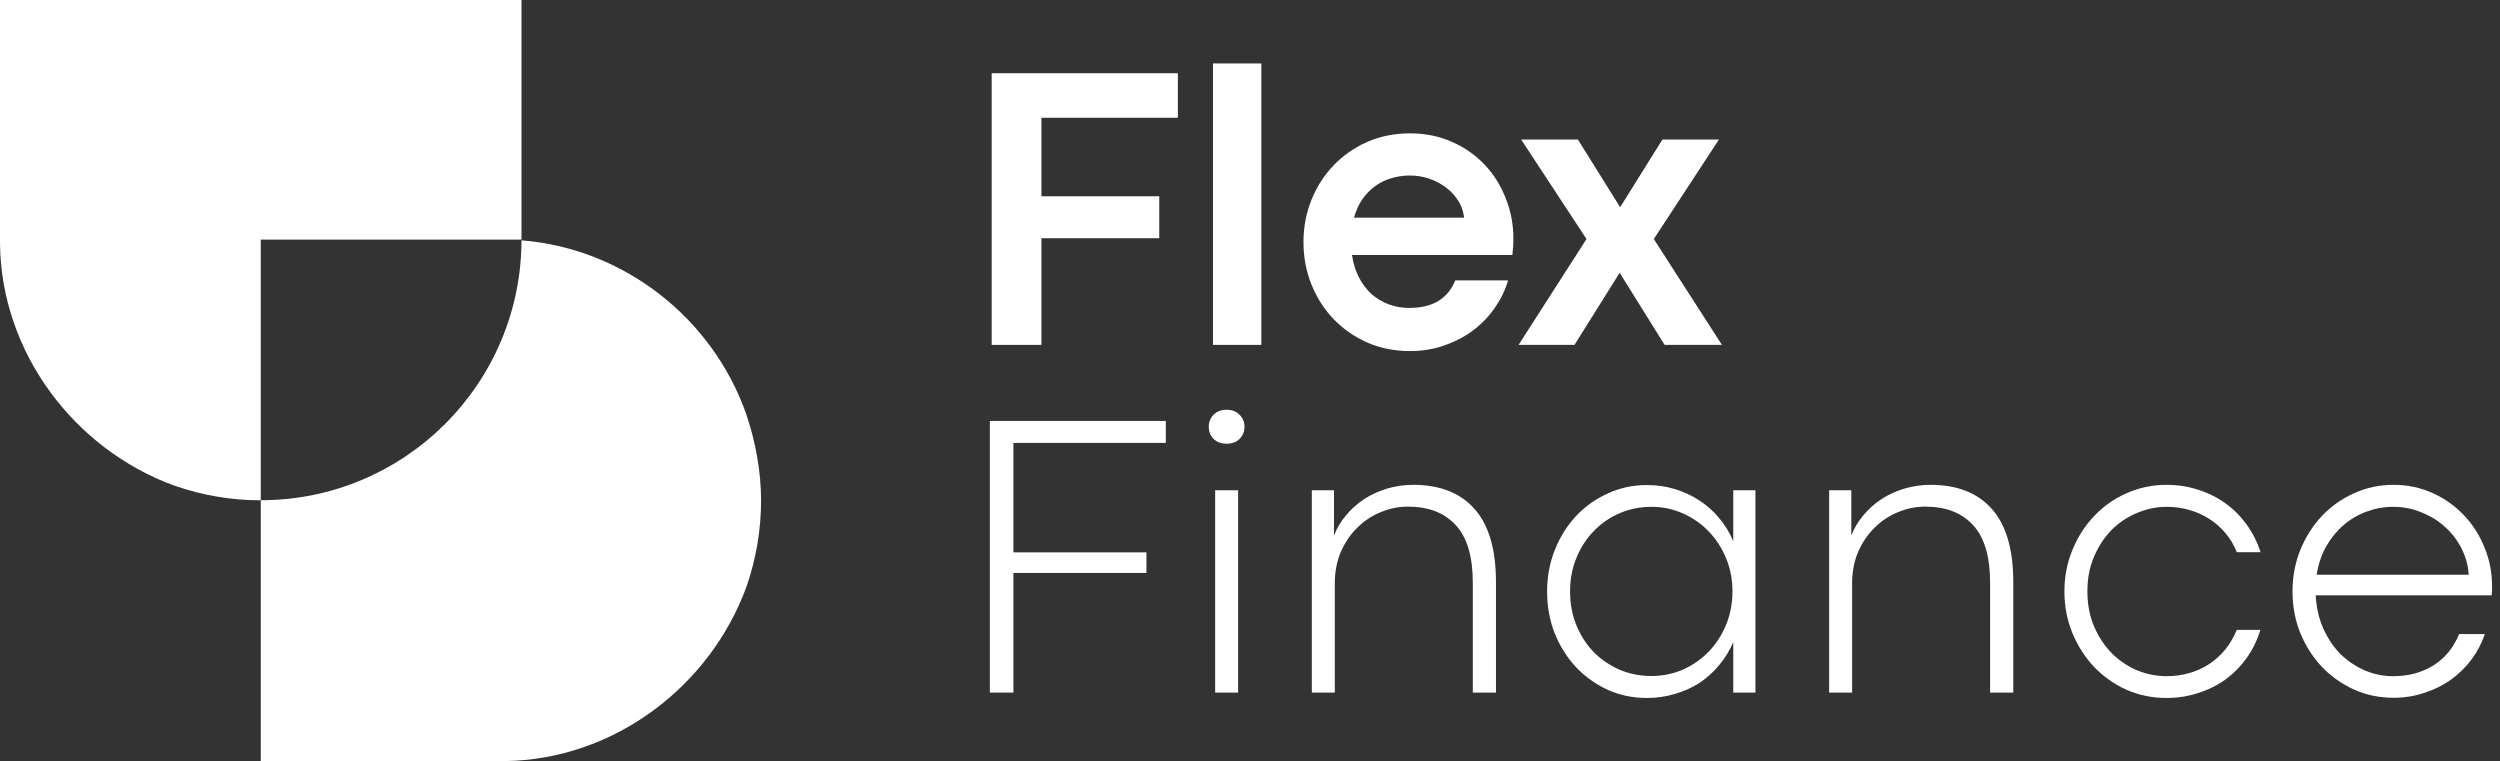 <svg width="197" height="60" viewBox="0 0 197 60" fill="none" xmlns="http://www.w3.org/2000/svg">
<rect x="0" y="0" width="197" height="60" fill="#333333" stroke="none"/>
<g id="flexfinance-logotype-white">
<g id="Logotype">
<g id="Flex">
<path d="M78.145 5.771H92.814V9.281H82.064V15.466H91.35V18.772H82.064V27.176H78.145V5.771Z" fill="white"/>
<path d="M95.584 5H99.393V27.176H95.584V5Z" fill="white"/>
<path d="M119.255 18.803C119.255 19.013 119.25 19.207 119.24 19.386C119.229 19.553 119.208 19.79 119.177 20.094H106.538C106.633 20.755 106.816 21.348 107.089 21.872C107.362 22.387 107.692 22.822 108.081 23.179C108.479 23.525 108.93 23.793 109.434 23.981C109.938 24.17 110.468 24.265 111.024 24.265C111.989 24.265 112.771 24.076 113.369 23.698C113.967 23.32 114.402 22.785 114.675 22.093H118.83C118.631 22.817 118.3 23.514 117.839 24.186C117.388 24.858 116.832 25.45 116.17 25.965C115.509 26.479 114.749 26.888 113.888 27.192C113.038 27.507 112.11 27.664 111.102 27.664C109.885 27.664 108.763 27.439 107.734 26.988C106.717 26.536 105.835 25.922 105.09 25.146C104.345 24.37 103.763 23.462 103.343 22.423C102.923 21.374 102.714 20.262 102.714 19.087C102.714 17.901 102.923 16.789 103.343 15.75C103.763 14.711 104.345 13.803 105.09 13.027C105.835 12.251 106.717 11.637 107.734 11.185C108.763 10.734 109.885 10.509 111.102 10.509C112.32 10.509 113.427 10.734 114.423 11.185C115.431 11.626 116.291 12.229 117.005 12.995C117.718 13.751 118.269 14.632 118.657 15.64C119.056 16.636 119.255 17.691 119.255 18.803ZM115.368 17.151C115.326 16.699 115.184 16.274 114.943 15.876C114.701 15.466 114.387 15.115 113.998 14.821C113.621 14.517 113.18 14.276 112.676 14.097C112.173 13.919 111.643 13.83 111.087 13.83C110.604 13.83 110.132 13.898 109.67 14.034C109.219 14.16 108.799 14.36 108.411 14.632C108.023 14.905 107.677 15.251 107.372 15.671C107.079 16.091 106.853 16.584 106.696 17.151H115.368Z" fill="white"/>
<path d="M125.016 18.835L119.869 10.997H124.339L127.66 16.316H127.676L130.997 10.997H135.451L130.32 18.835L135.687 27.176H131.17L127.629 21.495L124.071 27.176H119.665L125.016 18.835Z" fill="white"/>
</g>
<g id="Finance">
<path d="M78 33.17H91.866V34.901H79.857V43.526H90.34V45.147H79.857V54.575H78V33.17Z" fill="white"/>
<path d="M96.651 34.964C96.231 34.964 95.89 34.838 95.628 34.586C95.376 34.324 95.25 34.004 95.25 33.626C95.25 33.259 95.376 32.944 95.628 32.682C95.89 32.42 96.231 32.288 96.651 32.288C97.081 32.288 97.422 32.42 97.674 32.682C97.936 32.944 98.067 33.259 98.067 33.626C98.067 34.004 97.936 34.324 97.674 34.586C97.422 34.838 97.081 34.964 96.651 34.964ZM95.754 38.631H97.564V54.575H95.754V38.631Z" fill="white"/>
<path d="M103.371 38.631H105.118V42.204C105.339 41.627 105.654 41.097 106.063 40.614C106.472 40.121 106.944 39.696 107.479 39.34C108.025 38.983 108.628 38.705 109.289 38.505C109.95 38.306 110.643 38.206 111.367 38.206C113.465 38.206 115.076 38.841 116.199 40.111C117.322 41.37 117.883 43.295 117.883 45.887V54.575H116.057V45.919C116.057 43.852 115.606 42.335 114.704 41.37C113.812 40.405 112.563 39.922 110.958 39.922C110.202 39.922 109.478 40.069 108.786 40.363C108.093 40.646 107.479 41.055 106.944 41.59C106.409 42.115 105.979 42.75 105.654 43.495C105.339 44.24 105.181 45.069 105.181 45.981V54.575H103.371V38.631Z" fill="white"/>
<path d="M129.766 55C128.664 55 127.636 54.785 126.681 54.355C125.726 53.914 124.892 53.316 124.179 52.56C123.476 51.805 122.919 50.918 122.51 49.901C122.111 48.883 121.912 47.786 121.912 46.611C121.912 45.436 122.117 44.339 122.526 43.322C122.935 42.304 123.491 41.417 124.194 40.662C124.908 39.906 125.742 39.313 126.697 38.883C127.652 38.443 128.675 38.222 129.766 38.222C130.542 38.222 131.277 38.327 131.969 38.537C132.672 38.747 133.318 39.046 133.905 39.434C134.493 39.812 135.012 40.273 135.463 40.819C135.925 41.365 136.298 41.973 136.581 42.645V38.631H138.328V54.575H136.581V50.593C136.298 51.265 135.925 51.873 135.463 52.419C135.012 52.964 134.493 53.431 133.905 53.82C133.318 54.197 132.672 54.486 131.969 54.685C131.277 54.895 130.542 55 129.766 55ZM130.128 53.269C131.009 53.269 131.838 53.101 132.615 52.765C133.391 52.419 134.068 51.947 134.645 51.349C135.222 50.75 135.679 50.047 136.014 49.239C136.35 48.421 136.518 47.54 136.518 46.595C136.518 45.661 136.35 44.791 136.014 43.983C135.679 43.175 135.222 42.472 134.645 41.874C134.068 41.276 133.391 40.803 132.615 40.457C131.838 40.111 131.009 39.938 130.128 39.938C129.247 39.938 128.412 40.106 127.625 40.441C126.849 40.777 126.172 41.244 125.595 41.842C125.018 42.43 124.562 43.133 124.226 43.951C123.89 44.759 123.722 45.641 123.722 46.595C123.722 47.571 123.89 48.468 124.226 49.287C124.562 50.095 125.018 50.798 125.595 51.396C126.183 51.983 126.865 52.445 127.641 52.781C128.418 53.106 129.247 53.269 130.128 53.269Z" fill="white"/>
<path d="M144.136 38.631H145.883V42.204C146.103 41.627 146.418 41.097 146.827 40.614C147.236 40.121 147.709 39.696 148.244 39.34C148.789 38.983 149.393 38.705 150.054 38.505C150.715 38.306 151.407 38.206 152.131 38.206C154.23 38.206 155.84 38.841 156.963 40.111C158.086 41.37 158.647 43.295 158.647 45.887V54.575H156.821V45.919C156.821 43.852 156.37 42.335 155.468 41.37C154.576 40.405 153.327 39.922 151.722 39.922C150.967 39.922 150.243 40.069 149.55 40.363C148.857 40.646 148.244 41.055 147.709 41.59C147.173 42.115 146.743 42.75 146.418 43.495C146.103 44.24 145.946 45.069 145.946 45.981V54.575H144.136V38.631Z" fill="white"/>
<path d="M170.719 55C169.607 55 168.558 54.785 167.571 54.355C166.595 53.914 165.746 53.316 165.022 52.56C164.298 51.794 163.726 50.903 163.306 49.885C162.886 48.867 162.676 47.776 162.676 46.611C162.676 45.446 162.886 44.355 163.306 43.337C163.726 42.309 164.298 41.417 165.022 40.662C165.746 39.896 166.595 39.298 167.571 38.867C168.558 38.427 169.607 38.206 170.719 38.206C171.611 38.206 172.45 38.337 173.237 38.6C174.035 38.852 174.754 39.214 175.394 39.686C176.034 40.148 176.585 40.704 177.046 41.354C177.518 42.005 177.88 42.724 178.132 43.511H176.259C176.028 42.933 175.724 42.425 175.346 41.984C174.969 41.543 174.538 41.171 174.056 40.866C173.573 40.562 173.048 40.331 172.482 40.174C171.926 40.016 171.343 39.938 170.735 39.938C169.948 39.938 169.177 40.095 168.421 40.41C167.676 40.714 167.01 41.155 166.422 41.732C165.845 42.309 165.378 43.012 165.022 43.841C164.665 44.659 164.486 45.578 164.486 46.595C164.486 47.624 164.665 48.552 165.022 49.381C165.378 50.2 165.845 50.903 166.422 51.49C167.01 52.067 167.676 52.513 168.421 52.828C169.177 53.132 169.948 53.284 170.735 53.284C171.343 53.284 171.926 53.206 172.482 53.048C173.048 52.891 173.568 52.66 174.04 52.356C174.523 52.041 174.953 51.658 175.331 51.207C175.708 50.745 176.018 50.221 176.259 49.633H178.116C177.875 50.441 177.518 51.175 177.046 51.836C176.574 52.498 176.018 53.064 175.378 53.536C174.738 53.998 174.019 54.355 173.222 54.606C172.435 54.869 171.6 55 170.719 55Z" fill="white"/>
<path d="M196.374 46.17C196.374 46.275 196.374 46.38 196.374 46.485C196.374 46.58 196.363 46.721 196.342 46.91H182.476C182.529 47.886 182.733 48.767 183.09 49.554C183.447 50.341 183.903 51.013 184.459 51.569C185.026 52.114 185.666 52.539 186.38 52.844C187.093 53.138 187.828 53.284 188.583 53.284C189.171 53.284 189.727 53.216 190.251 53.08C190.786 52.933 191.28 52.723 191.731 52.45C192.182 52.167 192.581 51.821 192.927 51.411C193.273 50.992 193.557 50.509 193.777 49.964H195.807C195.555 50.698 195.199 51.375 194.737 51.994C194.275 52.602 193.73 53.132 193.1 53.584C192.471 54.024 191.773 54.365 191.007 54.606C190.251 54.858 189.454 54.984 188.614 54.984C187.502 54.984 186.463 54.769 185.498 54.339C184.533 53.898 183.688 53.3 182.964 52.545C182.251 51.789 181.684 50.903 181.264 49.885C180.855 48.867 180.65 47.776 180.65 46.611C180.65 45.446 180.855 44.355 181.264 43.337C181.684 42.309 182.251 41.417 182.964 40.662C183.688 39.896 184.533 39.298 185.498 38.867C186.463 38.427 187.502 38.206 188.614 38.206C189.716 38.206 190.739 38.422 191.684 38.852C192.638 39.282 193.462 39.864 194.155 40.599C194.847 41.323 195.388 42.167 195.776 43.133C196.174 44.098 196.374 45.111 196.374 46.17ZM194.532 45.289C194.49 44.575 194.307 43.893 193.982 43.243C193.656 42.592 193.226 42.026 192.691 41.543C192.156 41.05 191.531 40.662 190.818 40.378C190.115 40.085 189.37 39.938 188.583 39.938C187.859 39.938 187.161 40.064 186.49 40.315C185.818 40.557 185.21 40.913 184.664 41.386C184.129 41.847 183.672 42.409 183.295 43.07C182.927 43.731 182.681 44.471 182.555 45.289H194.532Z" fill="white"/>
</g>
</g>
<path id="Flex-Logo" fill-rule="evenodd" clip-rule="evenodd" d="M20.539 39.424L20.55 39.423V59.973H39.78C48.373 59.862 55.945 54.094 58.808 46.266C58.818 46.247 58.823 46.227 58.828 46.207C58.835 46.184 58.842 46.159 58.856 46.133C59.569 44.047 59.973 41.786 59.973 39.44C59.973 37.088 59.505 34.682 58.787 32.586C56.132 25.077 49.189 19.582 41.094 18.94V0H0V19.23C0.112 27.824 5.88 35.39 13.707 38.258C13.728 38.269 13.751 38.274 13.774 38.279C13.796 38.285 13.819 38.29 13.84 38.301C15.926 39.019 18.187 39.424 20.539 39.424ZM41.094 18.879C41.094 30.224 31.894 39.418 20.55 39.418V18.879H41.094Z" fill="white"/>
</g>
</svg>

